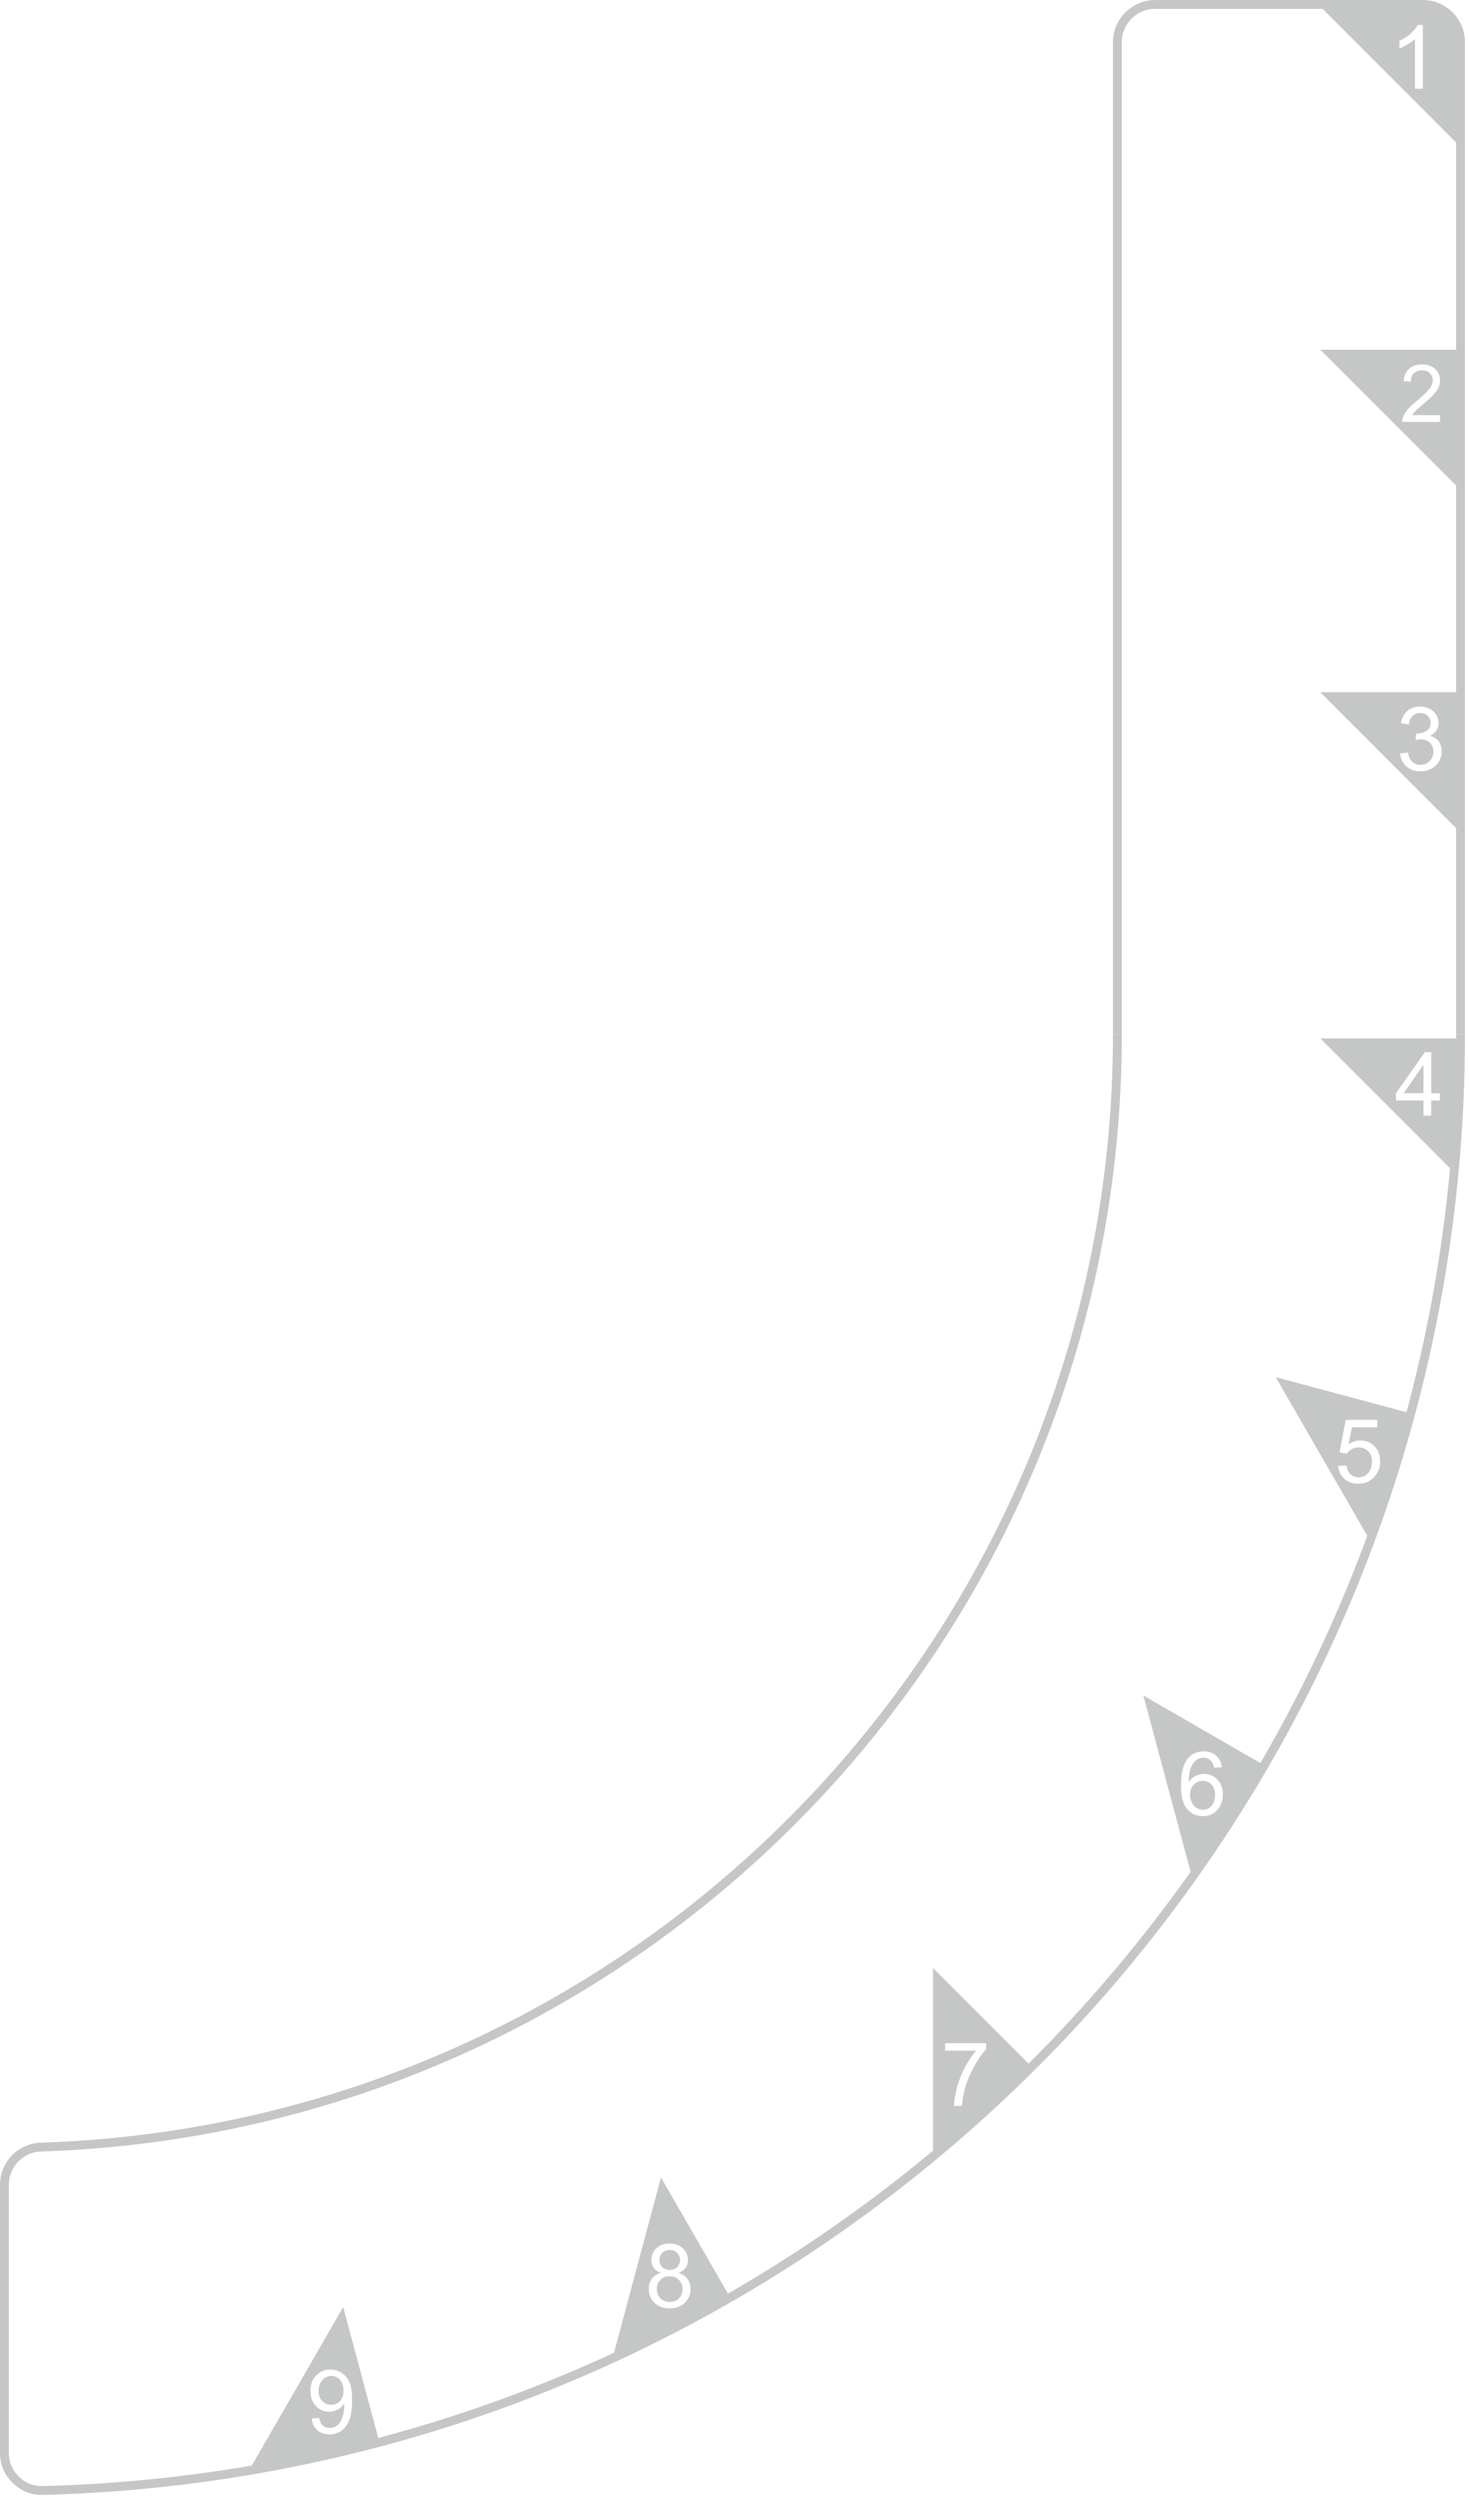 <svg  viewBox="0 0 221 376" fill="none" xmlns="http://www.w3.org/2000/svg">
<g clip-path="url(#clip0_13_51)">
<path fill-rule="evenodd" clip-rule="evenodd" d="M219.297 52.597V73.263L198.632 52.597H219.297ZM216.642 62.439V63.445H210.954C210.948 63.194 210.99 62.948 211.08 62.714C211.224 62.331 211.458 61.947 211.781 61.569C212.105 61.198 212.561 60.766 213.16 60.275C214.089 59.508 214.724 58.903 215.054 58.453C215.383 58.004 215.551 57.584 215.551 57.182C215.551 56.763 215.401 56.415 215.102 56.122C214.802 55.834 214.413 55.69 213.927 55.69C213.418 55.69 213.01 55.84 212.704 56.146C212.399 56.445 212.243 56.865 212.243 57.404L211.164 57.296C211.236 56.487 211.518 55.87 212.003 55.45C212.489 55.025 213.142 54.815 213.957 54.815C214.778 54.815 215.437 55.043 215.917 55.498C216.396 55.954 216.642 56.523 216.642 57.2C216.642 57.542 216.57 57.884 216.432 58.213C216.294 58.549 216.061 58.897 215.731 59.268C215.401 59.634 214.862 60.137 214.107 60.778C213.472 61.312 213.064 61.671 212.884 61.863C212.704 62.055 212.555 62.241 212.441 62.433H216.66L216.642 62.439Z" fill="#C5C6C6"/>
<path fill-rule="evenodd" clip-rule="evenodd" d="M219.285 104.098V124.763L198.62 104.098H219.285ZM210.631 113.316L211.805 113.154C211.943 113.819 212.165 114.299 212.489 114.593C212.812 114.886 213.208 115.03 213.675 115.03C214.233 115.03 214.7 114.838 215.078 114.455C215.455 114.071 215.647 113.598 215.647 113.034C215.647 112.495 215.473 112.051 215.12 111.704C214.766 111.356 214.323 111.182 213.777 111.182C213.555 111.182 213.28 111.224 212.95 111.314L213.082 110.289C213.16 110.301 213.226 110.301 213.274 110.301C213.777 110.301 214.227 110.169 214.628 109.912C215.03 109.654 215.228 109.252 215.228 108.713C215.228 108.282 215.084 107.928 214.79 107.646C214.496 107.365 214.125 107.227 213.663 107.227C213.208 107.227 212.824 107.371 212.519 107.658C212.213 107.946 212.021 108.383 211.931 108.959L210.757 108.743C210.9 107.958 211.224 107.347 211.733 106.909C212.243 106.478 212.872 106.262 213.627 106.262C214.149 106.262 214.628 106.376 215.066 106.597C215.503 106.819 215.839 107.125 216.073 107.508C216.306 107.898 216.42 108.306 216.42 108.737C216.42 109.151 216.306 109.522 216.091 109.858C215.869 110.193 215.539 110.463 215.108 110.667C215.671 110.799 216.109 111.068 216.42 111.476C216.732 111.884 216.888 112.399 216.888 113.016C216.888 113.849 216.582 114.557 215.977 115.138C215.365 115.719 214.598 116.007 213.669 116.007C212.83 116.007 212.135 115.755 211.584 115.258C211.026 114.76 210.715 114.113 210.637 113.316H210.631Z" fill="#C5C6C6"/>
<path fill-rule="evenodd" clip-rule="evenodd" d="M219.285 156.162C219.285 163.168 218.949 168.826 218.254 175.796L198.62 156.162C205.506 156.162 212.399 156.162 219.285 156.162ZM214.149 167.771V165.494H210.001V164.415L214.359 158.23H215.317V164.415H216.612V165.494H215.317V167.771H214.143H214.149ZM214.149 164.409V160.112L211.158 164.409H214.149Z" fill="#C5C6C6"/>
<path fill-rule="evenodd" clip-rule="evenodd" d="M211.883 212.458C210.067 219.23 208.281 224.6 205.806 231.157L191.919 207.106C198.572 208.886 205.225 210.672 211.877 212.452L211.883 212.458ZM201.323 220.465L202.552 220.369C202.642 220.968 202.851 221.418 203.181 221.717C203.511 222.017 203.912 222.167 204.386 222.167C204.955 222.167 205.434 221.951 205.824 221.532C206.214 221.106 206.405 220.543 206.405 219.835C206.405 219.164 206.22 218.637 205.848 218.253C205.476 217.864 204.985 217.672 204.374 217.672C203.996 217.672 203.654 217.756 203.349 217.93C203.049 218.103 202.815 218.325 202.642 218.601L201.533 218.439L202.45 213.53H207.185V214.651H203.385L202.875 217.228C203.445 216.827 204.044 216.629 204.673 216.629C205.506 216.629 206.208 216.917 206.777 217.498C207.346 218.073 207.634 218.817 207.634 219.722C207.634 220.585 207.382 221.334 206.879 221.963C206.268 222.736 205.434 223.126 204.374 223.126C203.505 223.126 202.797 222.88 202.252 222.395C201.701 221.909 201.389 221.262 201.311 220.459L201.323 220.465Z" fill="#C5C6C6"/>
<path fill-rule="evenodd" clip-rule="evenodd" d="M189.906 265.313C186.4 271.384 183.283 276.113 179.196 281.801L172.01 254.98C177.973 258.427 183.942 261.867 189.906 265.313ZM183.828 265.75L182.666 265.846C182.564 265.385 182.414 265.049 182.216 264.839C181.899 264.504 181.503 264.336 181.036 264.336C180.658 264.336 180.328 264.438 180.041 264.648C179.669 264.917 179.381 265.307 179.166 265.822C178.95 266.338 178.842 267.075 178.83 268.028C179.112 267.596 179.459 267.279 179.867 267.075C180.274 266.865 180.7 266.763 181.149 266.763C181.935 266.763 182.6 267.051 183.151 267.626C183.703 268.202 183.978 268.945 183.978 269.856C183.978 270.455 183.846 271.013 183.589 271.528C183.331 272.043 182.977 272.439 182.522 272.709C182.072 272.984 181.557 273.122 180.982 273.122C180.005 273.122 179.208 272.763 178.59 272.043C177.973 271.324 177.667 270.143 177.667 268.489C177.667 266.643 178.009 265.301 178.692 264.468C179.286 263.737 180.089 263.377 181.102 263.377C181.851 263.377 182.468 263.587 182.947 264.006C183.427 264.426 183.715 265.007 183.811 265.75H183.828ZM179.028 269.868C179.028 270.269 179.112 270.659 179.286 271.03C179.459 271.402 179.699 271.678 179.999 271.876C180.304 272.067 180.628 272.169 180.976 272.169C181.473 272.169 181.905 271.971 182.258 271.57C182.612 271.168 182.792 270.629 182.792 269.94C182.792 269.28 182.618 268.759 182.264 268.381C181.917 268.004 181.473 267.812 180.934 267.812C180.406 267.812 179.951 268.004 179.585 268.381C179.214 268.759 179.034 269.256 179.034 269.88L179.028 269.868Z" fill="#C5C6C6"/>
<path fill-rule="evenodd" clip-rule="evenodd" d="M154.977 310.568C150.02 315.525 145.789 319.283 140.365 323.724V295.957C145.237 300.829 150.104 305.696 154.977 310.568ZM142.187 308.387V307.266H148.36V308.171C147.755 308.818 147.149 309.675 146.556 310.754C145.957 311.827 145.495 312.93 145.172 314.069C144.938 314.866 144.788 315.747 144.722 316.694H143.523C143.535 315.944 143.685 315.033 143.967 313.967C144.249 312.9 144.65 311.875 145.178 310.886C145.705 309.897 146.262 309.064 146.856 308.387H142.187Z" fill="#C5C6C6"/>
<path fill-rule="evenodd" clip-rule="evenodd" d="M109.769 345.36C103.698 348.866 98.639 351.401 92.25 354.284L99.436 327.464C102.883 333.427 106.323 339.396 109.769 345.36ZM99.43 341.812C98.945 341.632 98.585 341.38 98.346 341.05C98.112 340.721 97.992 340.325 97.992 339.864C97.992 339.169 98.244 338.587 98.741 338.114C99.239 337.64 99.904 337.401 100.731 337.401C101.564 337.401 102.235 337.64 102.739 338.126C103.248 338.611 103.5 339.199 103.5 339.894C103.5 340.337 103.386 340.721 103.152 341.05C102.918 341.38 102.571 341.632 102.097 341.812C102.685 342.003 103.122 342.309 103.428 342.735C103.734 343.16 103.883 343.664 103.883 344.257C103.883 345.072 103.596 345.755 103.02 346.313C102.445 346.87 101.684 347.146 100.743 347.146C99.802 347.146 99.047 346.87 98.465 346.313C97.89 345.755 97.602 345.06 97.602 344.227C97.602 343.61 97.758 343.088 98.076 342.669C98.394 342.249 98.843 341.961 99.424 341.812H99.43ZM99.197 339.822C99.197 340.277 99.341 340.643 99.628 340.931C99.916 341.218 100.293 341.362 100.767 341.362C101.222 341.362 101.594 341.218 101.876 340.937C102.163 340.655 102.307 340.301 102.307 339.888C102.307 339.456 102.163 339.097 101.864 338.803C101.57 338.509 101.198 338.365 100.755 338.365C100.305 338.365 99.934 338.509 99.64 338.797C99.347 339.085 99.203 339.426 99.203 339.828L99.197 339.822ZM98.807 344.233C98.807 344.569 98.885 344.892 99.041 345.204C99.197 345.516 99.43 345.755 99.748 345.929C100.06 346.103 100.401 346.187 100.755 346.187C101.318 346.187 101.78 346.007 102.145 345.647C102.505 345.288 102.685 344.832 102.685 344.275C102.685 343.712 102.499 343.244 102.127 342.872C101.756 342.501 101.282 342.321 100.719 342.321C100.162 342.321 99.706 342.501 99.347 342.866C98.987 343.232 98.807 343.688 98.807 344.233Z" fill="#C5C6C6"/>
<path fill-rule="evenodd" clip-rule="evenodd" d="M56.98 366.918C50.207 368.734 44.663 369.872 37.747 371.005L51.634 346.954C53.414 353.607 55.2 360.259 56.98 366.912V366.918ZM46.887 363.711L48.008 363.615C48.103 364.143 48.283 364.526 48.553 364.766C48.823 365.006 49.164 365.126 49.59 365.126C49.95 365.126 50.267 365.042 50.537 364.88C50.812 364.718 51.034 364.496 51.202 364.221C51.376 363.945 51.52 363.573 51.634 363.1C51.754 362.633 51.807 362.153 51.807 361.668C51.807 361.614 51.807 361.536 51.801 361.434C51.568 361.805 51.25 362.111 50.843 362.345C50.441 362.579 49.997 362.692 49.524 362.692C48.733 362.692 48.068 362.405 47.522 361.835C46.977 361.266 46.707 360.511 46.707 359.57C46.707 358.599 46.989 357.826 47.564 357.233C48.133 356.645 48.847 356.346 49.704 356.346C50.321 356.346 50.89 356.513 51.406 356.849C51.921 357.185 52.311 357.658 52.575 358.275C52.844 358.893 52.976 359.792 52.976 360.96C52.976 362.183 52.844 363.154 52.581 363.873C52.317 364.598 51.921 365.144 51.4 365.527C50.878 365.905 50.267 366.097 49.566 366.097C48.817 366.097 48.211 365.893 47.738 365.473C47.264 365.06 46.983 364.472 46.887 363.723V363.711ZM51.675 359.498C51.675 358.827 51.496 358.293 51.142 357.898C50.788 357.502 50.357 357.304 49.854 357.304C49.326 357.304 48.877 357.514 48.493 357.94C48.109 358.365 47.918 358.917 47.918 359.594C47.918 360.199 48.097 360.697 48.463 361.074C48.829 361.452 49.278 361.644 49.824 361.644C50.363 361.644 50.812 361.452 51.16 361.074C51.508 360.697 51.681 360.169 51.681 359.498H51.675Z" fill="#C5C6C6"/>
<path fill-rule="evenodd" clip-rule="evenodd" d="M219.285 6.647V21.642L198.62 0.977H213.615C216.738 0.977 219.285 3.524 219.285 6.647ZM214.047 13.341H212.872V5.867C212.591 6.137 212.219 6.407 211.763 6.677C211.308 6.946 210.894 7.15 210.529 7.282V6.149C211.182 5.844 211.757 5.472 212.249 5.028C212.74 4.591 213.088 4.165 213.292 3.752H214.047V13.341Z" fill="#C5C6C6"/>
<path d="M219.729 155.551V103.924V52.298V6.341C219.729 3.218 217.181 0.671 214.059 0.671H173.772C170.649 0.671 168.102 3.218 168.102 6.341V52.298V103.924V155.551" stroke="#C5C6C6" stroke-width="1.331" stroke-miterlimit="22.926"/>
<path d="M219.729 155.551C219.729 274.591 124.782 371.455 6.486 374.535C4.898 374.577 3.519 374.038 2.38 372.929C1.242 371.82 0.666 370.454 0.666 368.866V328.554C0.666 325.498 3.1 322.987 6.156 322.891C96.086 319.996 168.102 246.182 168.102 155.545" stroke="#C5C6C6" stroke-width="1.331" stroke-miterlimit="22.926"/>
</g>
<defs>
<clipPath id="clip0_13_51">
<rect width="220.395" height="375.207" fill="white"/>
</clipPath>
</defs>
</svg>
